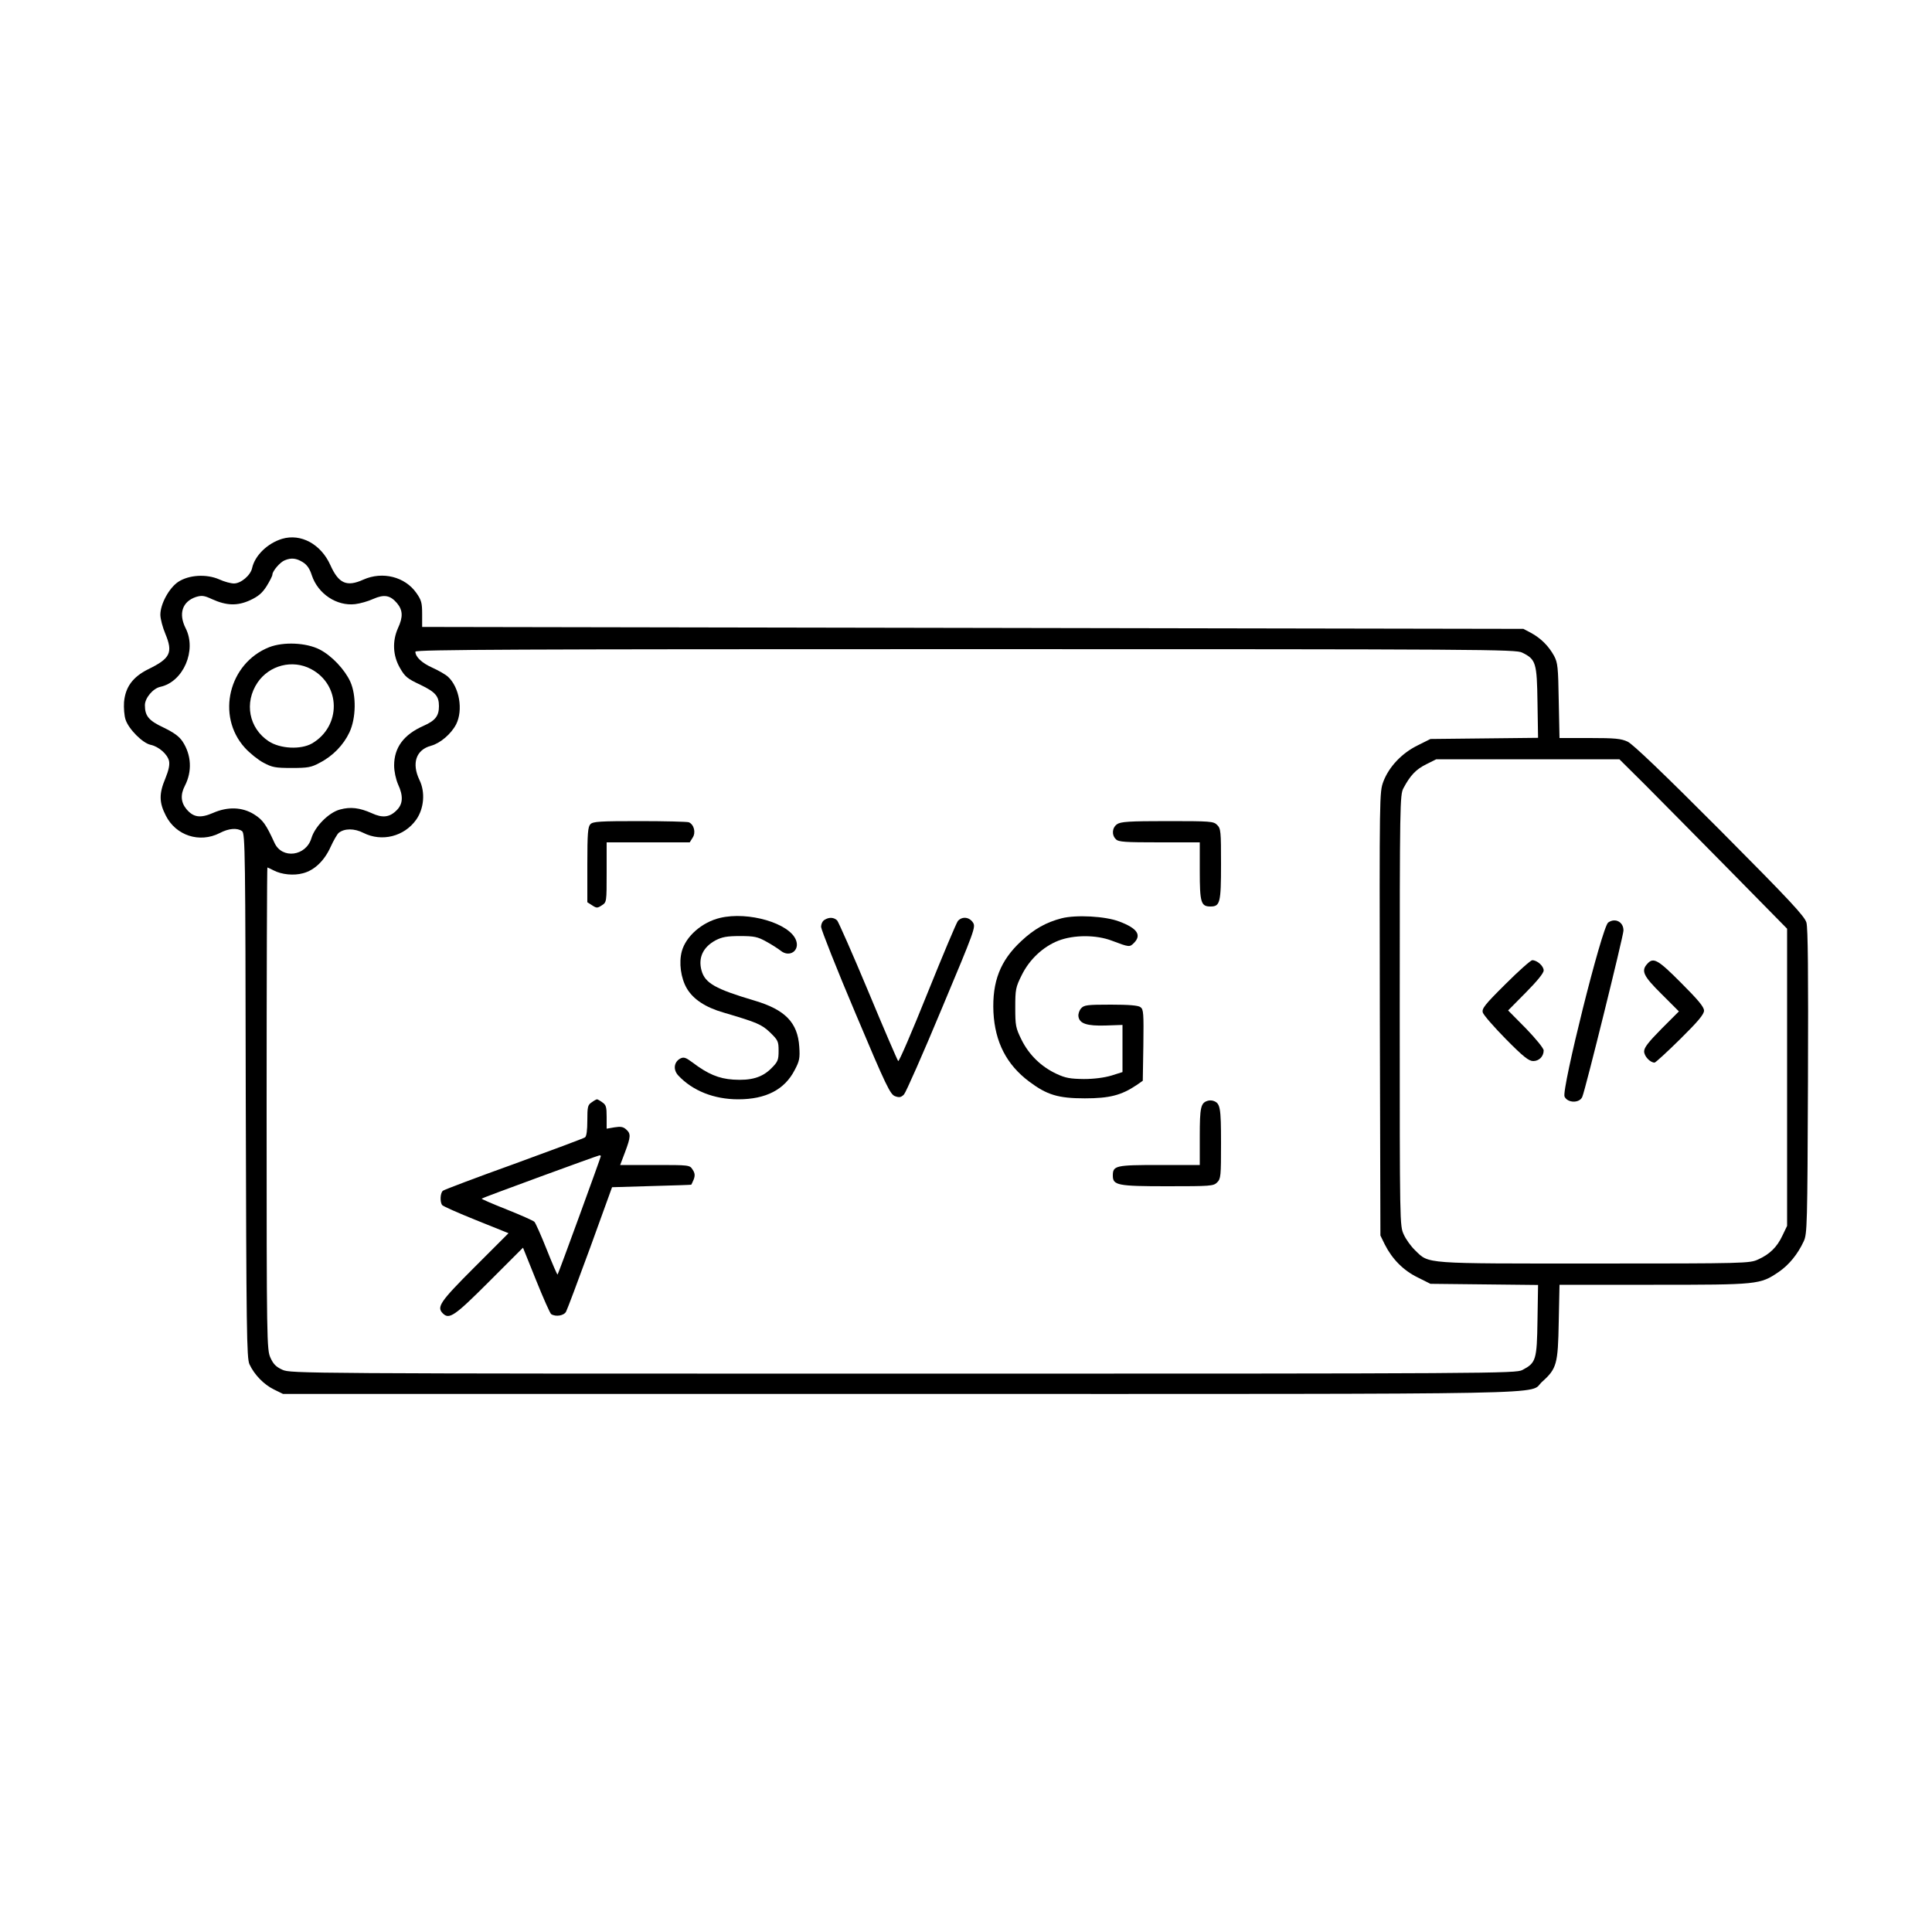<?xml version="1.0" standalone="no"?>
<!DOCTYPE svg PUBLIC "-//W3C//DTD SVG 20010904//EN"
 "http://www.w3.org/TR/2001/REC-SVG-20010904/DTD/svg10.dtd">
<svg version="1.0" xmlns="http://www.w3.org/2000/svg"
 width="1000pt" height="1000pt" viewBox="0 0 1000 1000"
 preserveAspectRatio="xMidYMid meet">

<g transform="translate(0,1000) scale(0.1,-0.1)"
fill="rgb(0,0,0)" stroke="none">
<path d="M1460 7211 c-76 -23 -141 -87 -155 -151 -8 -38 -58 -80 -94 -80 -16
0 -50 9 -76 21 -66 29 -157 24 -213 -13 -47 -32 -92 -114 -92 -170 0 -21 12
-66 26 -99 40 -97 26 -127 -89 -183 -80 -40 -118 -92 -125 -170 -2 -29 1 -71
8 -91 16 -49 88 -121 129 -130 43 -9 88 -49 96 -84 4 -20 -2 -48 -19 -90 -33
-78 -33 -124 2 -192 52 -104 175 -144 279 -91 47 25 91 28 116 10 16 -12 17
-112 19 -1368 3 -1226 5 -1358 19 -1391 25 -54 74 -105 127 -131 l47 -23 3200
0 c3519 0 3241 -5 3317 63 76 68 82 92 86 310 l4 192 487 0 c542 0 551 1 647
66 53 36 99 92 130 159 18 38 19 83 22 825 2 569 0 796 -8 825 -10 33 -83 112
-448 479 -293 294 -450 444 -477 457 -34 16 -65 19 -197 19 l-156 0 -4 193
c-3 174 -5 196 -24 232 -28 51 -68 91 -119 119 l-40 21 -2850 5 -2850 5 0 67
c0 58 -4 72 -30 109 -59 84 -175 113 -274 69 -86 -39 -128 -21 -171 75 -49
109 -153 165 -250 136z m106 -120 c23 -14 37 -34 48 -69 32 -96 129 -160 224
-149 26 3 68 15 94 27 57 25 88 19 123 -22 30 -36 32 -71 5 -129 -30 -67 -27
-142 10 -206 26 -46 39 -56 105 -87 79 -38 97 -59 97 -111 0 -51 -19 -75 -80
-102 -102 -45 -152 -112 -152 -205 0 -31 9 -71 20 -97 28 -60 26 -102 -6 -134
-37 -38 -74 -42 -130 -16 -63 28 -109 34 -164 19 -58 -15 -130 -88 -148 -148
-28 -94 -152 -110 -191 -25 -44 96 -60 119 -106 148 -61 38 -136 41 -213 7
-65 -28 -101 -23 -137 20 -29 35 -32 75 -8 121 38 74 34 159 -12 229 -18 27
-45 46 -98 72 -77 36 -97 60 -97 116 0 37 42 87 80 95 119 26 189 189 131 303
-38 75 -18 138 53 162 30 9 42 8 83 -11 75 -34 131 -36 197 -6 43 20 63 37 86
73 16 26 30 53 30 60 0 18 40 65 64 74 34 14 59 11 92 -9z m6313 -469 c71 -35
76 -52 79 -257 l3 -184 -278 -3 -279 -3 -66 -33 c-82 -40 -149 -111 -178 -188
-20 -55 -20 -64 -18 -1202 l3 -1147 23 -47 c38 -75 96 -134 170 -170 l66 -33
279 -3 278 -3 -3 -184 c-3 -205 -8 -219 -78 -256 -34 -18 -138 -19 -3205 -19
-3118 0 -3171 1 -3213 20 -33 15 -47 29 -62 62 -19 42 -20 77 -20 1291 0 686
2 1247 4 1247 2 0 16 -7 32 -15 42 -22 105 -28 152 -15 59 15 111 65 143 136
15 33 34 66 42 73 30 24 81 24 128 0 95 -48 211 -19 273 68 41 58 48 143 17
206 -41 86 -18 156 60 177 48 13 104 61 130 111 37 74 17 191 -42 246 -13 12
-50 33 -81 47 -54 24 -88 56 -88 83 0 11 543 13 2848 13 2691 0 2849 -1 2881
-18z m636 -684 c73 -73 268 -271 434 -439 l301 -306 0 -769 0 -769 -24 -50
c-28 -60 -66 -97 -126 -124 -44 -20 -62 -21 -846 -21 -891 0 -856 -3 -929 68
-21 20 -48 57 -59 82 -21 45 -21 49 -21 1160 0 1070 1 1116 19 1150 35 66 65
98 118 124 l52 26 474 0 474 0 133 -132z"/>
<path d="M1393 6650 c-209 -83 -275 -355 -126 -520 25 -28 69 -63 97 -78 45
-24 62 -27 146 -27 83 0 101 3 145 27 68 35 123 92 154 158 34 73 36 191 4
262 -29 63 -96 134 -158 166 -70 36 -188 41 -262 12z m217 -113 c155 -82 157
-296 5 -385 -58 -33 -164 -28 -224 11 -103 68 -128 200 -58 304 61 90 181 121
277 70z"/>
<path d="M3056 5734 c-13 -13 -16 -46 -16 -209 l0 -195 25 -16 c23 -15 27 -15
50 0 25 16 25 17 25 171 l0 155 215 0 215 0 15 24 c18 27 7 69 -20 80 -9 3
-124 6 -255 6 -204 0 -241 -2 -254 -16z"/>
<path d="M5782 5734 c-26 -18 -29 -56 -6 -78 13 -14 48 -16 225 -16 l209 0 0
-148 c0 -163 6 -184 55 -184 50 0 55 18 55 219 0 170 -1 184 -20 203 -19 19
-33 20 -258 20 -199 0 -241 -3 -260 -16z"/>
<path d="M3727 5249 c-93 -22 -177 -95 -198 -173 -16 -59 -5 -139 26 -192 33
-56 96 -98 190 -125 173 -51 197 -61 241 -103 41 -40 44 -46 44 -95 0 -48 -4
-57 -38 -91 -47 -47 -104 -64 -197 -58 -75 5 -132 29 -211 89 -35 26 -45 29
-63 20 -33 -18 -38 -58 -10 -88 74 -79 185 -123 310 -123 143 0 240 50 292
151 25 47 28 62 24 121 -8 125 -73 192 -232 239 -202 60 -256 90 -274 156 -18
66 8 121 73 156 33 17 58 22 126 22 74 0 92 -4 135 -28 28 -15 62 -37 76 -48
46 -37 100 1 79 55 -33 87 -246 150 -393 115z"/>
<path d="M5495 5247 c-81 -21 -143 -56 -209 -118 -109 -101 -151 -210 -144
-368 8 -155 68 -272 186 -360 91 -68 149 -86 287 -86 128 0 189 16 267 68 l33
23 3 184 c2 165 1 186 -15 197 -11 9 -60 13 -153 13 -122 0 -139 -2 -154 -19
-10 -11 -16 -30 -14 -42 5 -37 43 -50 141 -47 l87 3 0 -122 0 -122 -57 -18
c-37 -11 -90 -18 -143 -18 -71 1 -95 5 -142 27 -79 37 -142 98 -181 177 -30
61 -32 73 -32 166 0 93 2 105 33 167 40 82 111 148 190 179 80 31 196 31 277
0 90 -34 92 -34 114 -12 41 41 18 76 -75 111 -72 28 -224 36 -299 17z"/>
<path d="M4268 5239 c-11 -6 -18 -22 -18 -37 1 -15 80 -216 178 -447 160 -380
180 -420 205 -429 22 -8 31 -6 46 9 10 11 98 210 195 443 172 410 177 424 162
447 -19 29 -56 33 -78 8 -8 -10 -79 -179 -158 -375 -79 -197 -147 -355 -151
-350 -4 4 -74 166 -155 361 -81 194 -154 359 -161 367 -17 16 -41 18 -65 3z"/>
<path d="M3062 4294 c-20 -13 -22 -24 -22 -93 0 -51 -4 -82 -12 -88 -7 -5
-173 -67 -368 -138 -195 -70 -361 -133 -367 -138 -14 -10 -17 -55 -5 -74 4 -6
83 -41 175 -78 l169 -68 -176 -176 c-179 -179 -197 -206 -164 -239 33 -33 60
-15 239 164 l176 176 68 -169 c37 -92 72 -171 78 -175 24 -15 66 -8 77 13 6
11 62 160 125 332 l113 312 204 6 c111 3 204 6 206 7 1 1 7 14 13 28 7 20 6
32 -6 50 -15 24 -17 24 -195 24 l-180 0 25 66 c30 80 31 96 6 118 -15 14 -29
16 -60 11 l-41 -7 0 61 c0 51 -3 62 -22 75 -12 9 -25 16 -28 16 -3 0 -16 -7
-28 -16z m48 -278 c0 -6 -220 -610 -224 -613 -2 -2 -27 56 -56 129 -29 73 -58
138 -64 144 -6 6 -71 35 -144 64 -73 29 -131 54 -129 56 5 5 600 223 610 224
4 0 7 -2 7 -4z"/>
<path d="M6250 4302 c-35 -11 -40 -34 -40 -184 l0 -148 -209 0 c-227 0 -241
-3 -241 -55 0 -50 24 -55 282 -55 225 0 239 1 258 20 19 19 20 33 20 203 0
186 -4 207 -40 219 -8 3 -22 3 -30 0z"/>
<path d="M8324 5225 c-32 -21 -242 -864 -226 -901 16 -34 78 -35 92 -1 16 37
212 830 213 860 1 45 -43 68 -79 42z"/>
<path d="M7792 4906 c-108 -107 -123 -127 -117 -147 4 -13 58 -75 120 -138 90
-91 118 -113 141 -113 30 0 54 24 54 55 0 11 -40 60 -92 114 l-92 93 92 93
c59 60 92 100 92 114 0 23 -34 53 -59 53 -8 0 -71 -56 -139 -124z"/>
<path d="M8527 5012 c-34 -37 -22 -63 73 -157 l90 -90 -90 -90 c-68 -69 -90
-97 -90 -117 0 -25 31 -58 54 -58 5 0 65 55 133 122 92 91 123 128 123 147 0
19 -30 55 -118 143 -121 122 -144 134 -175 100z"/>
</g>
</svg>
